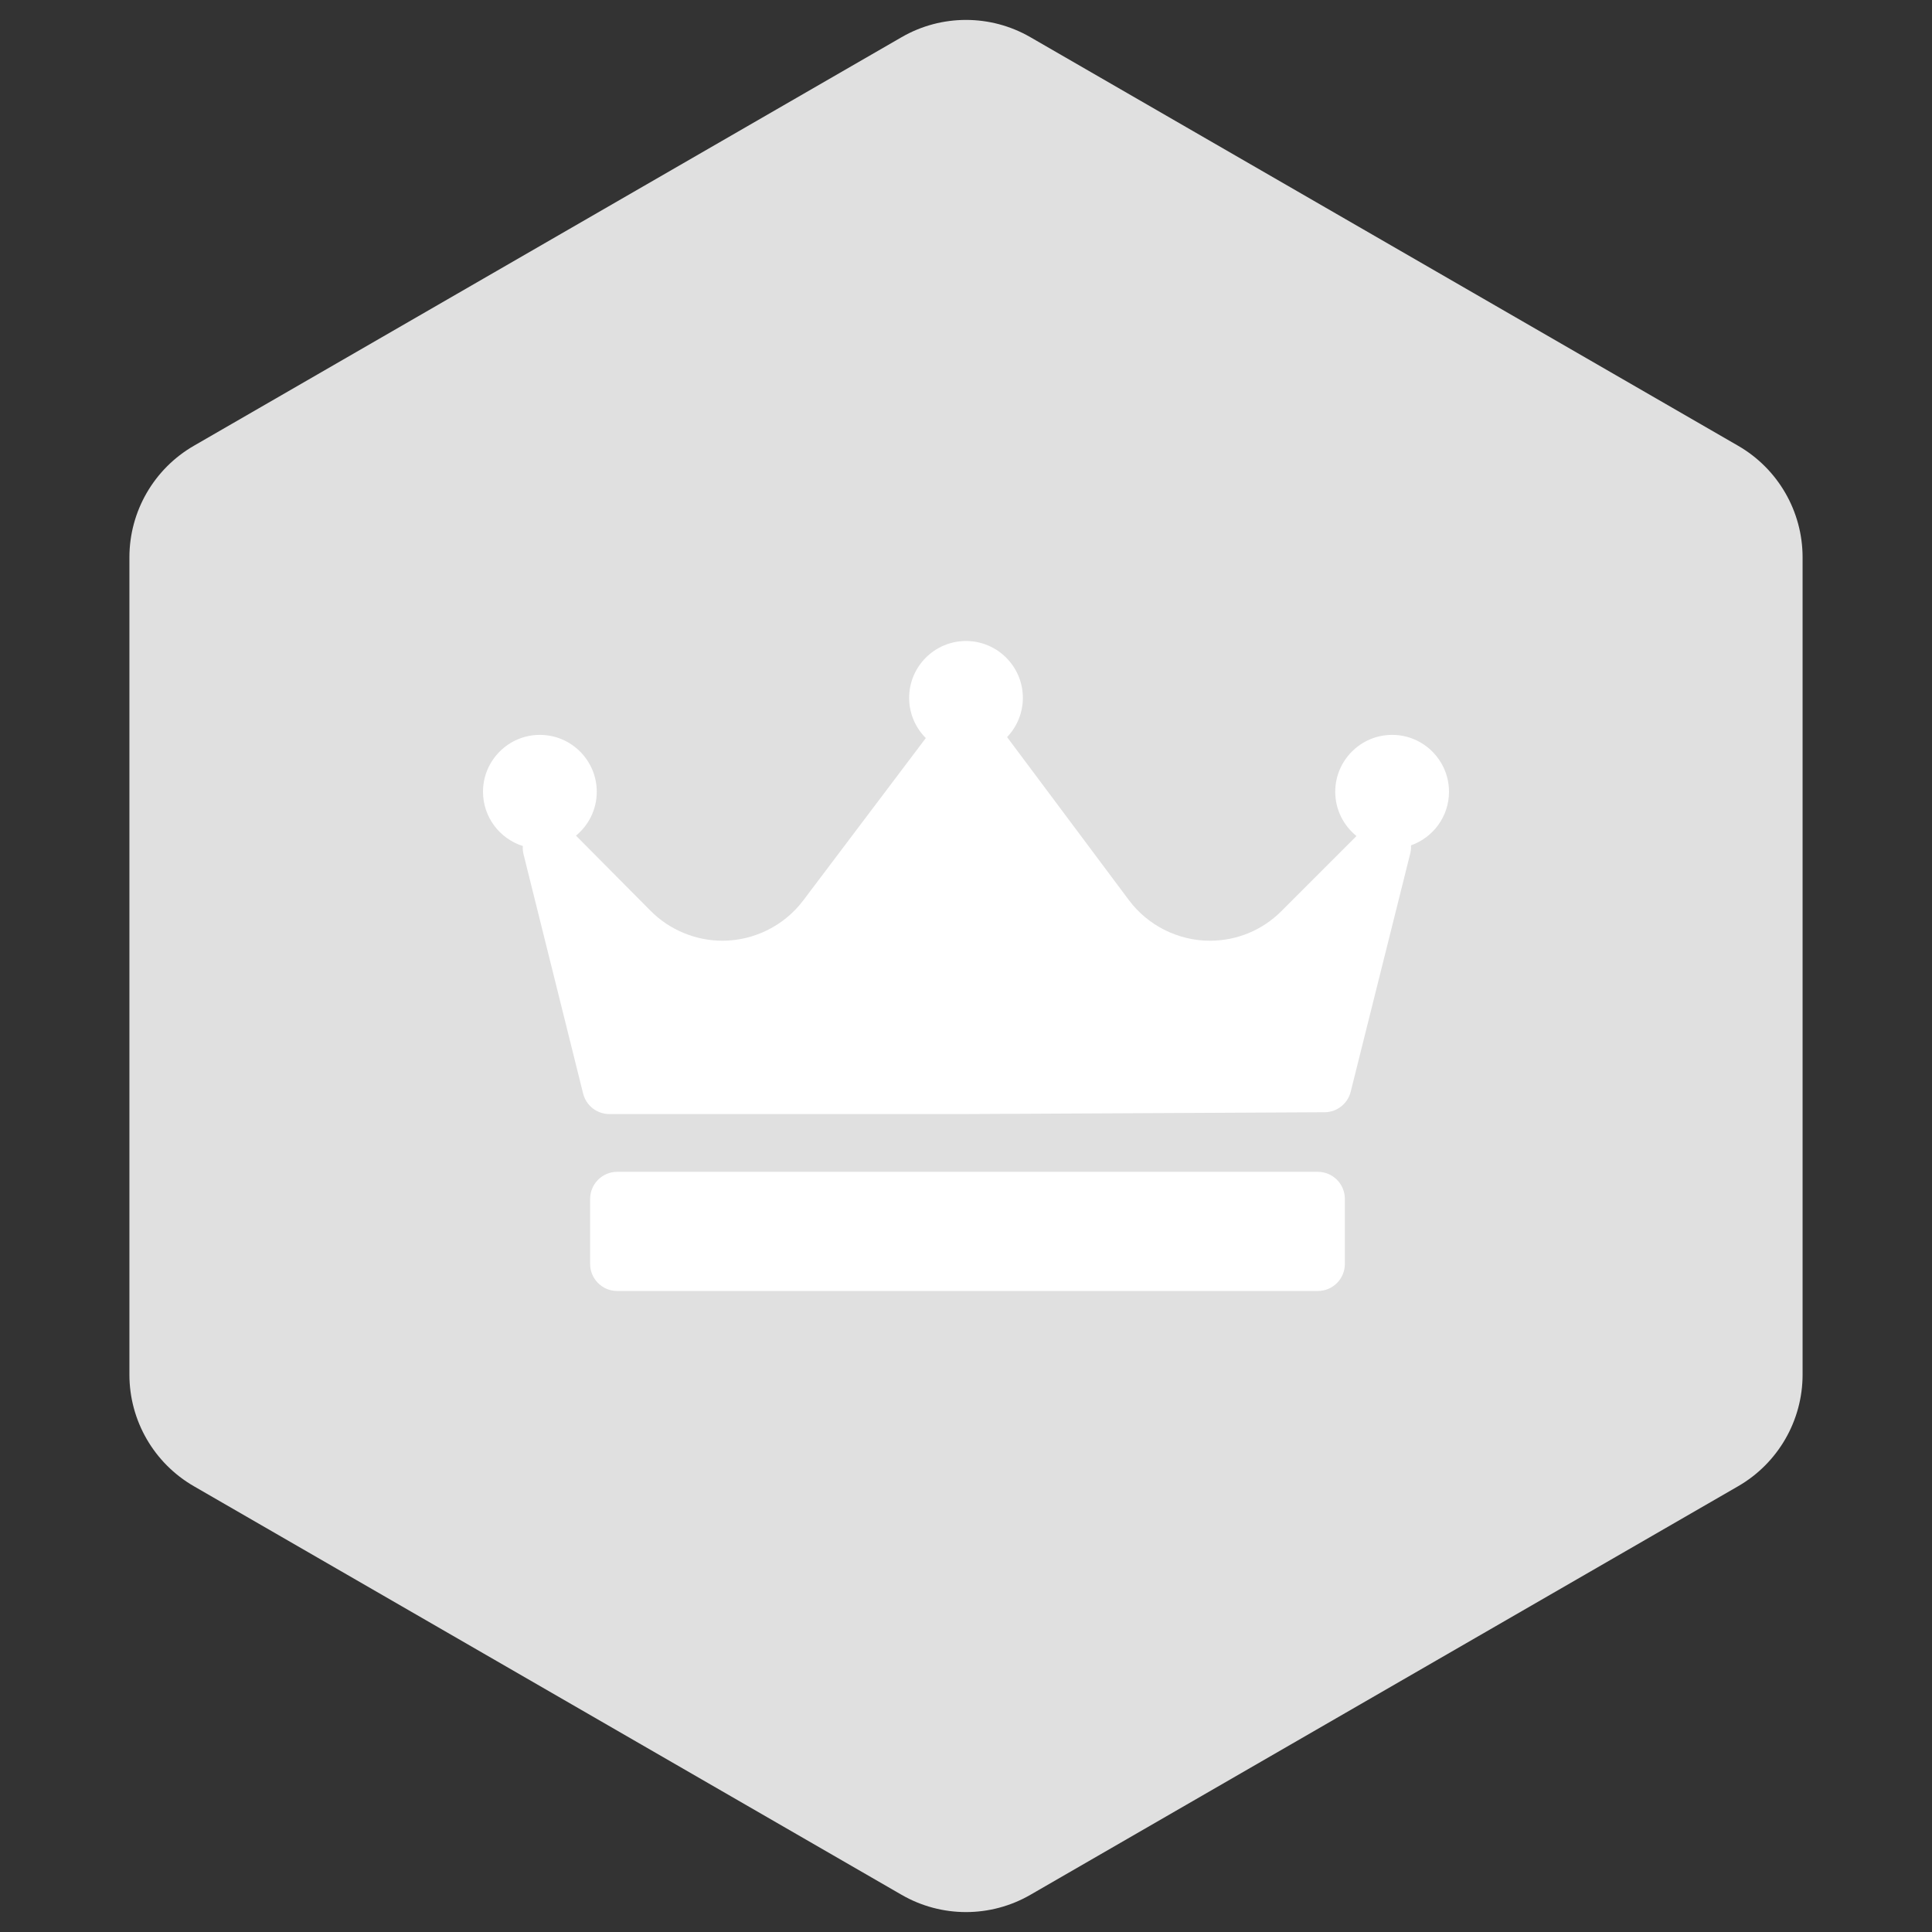 <svg width="60" height="60" viewBox="0 0 60 60" fill="none" xmlns="http://www.w3.org/2000/svg">
<rect x="0" y="0" width="60" height="60" fill="#333333" stroke="none"/>
<path d="M28 1.155C29.238 0.44 30.762 0.44 32 1.155L53.981 13.845C55.218 14.56 55.981 15.88 55.981 17.309V42.691C55.981 44.12 55.218 45.44 53.981 46.155L32 58.845C30.762 59.56 29.238 59.56 28 58.845L6.019 46.155C4.782 45.44 4.019 44.12 4.019 42.691V17.309C4.019 15.88 4.782 14.56 6.019 13.845L28 1.155Z" fill="#E0E0E0"/>
<g clip-path="url(#clip0_2005_2372)">
<path d="M43.82 26.253C43.824 26.336 43.818 26.42 43.797 26.503L41.947 33.905C41.854 34.278 41.519 34.54 41.135 34.542L30.032 34.598C30.031 34.598 30.03 34.598 30.028 34.598H18.925C18.539 34.598 18.202 34.335 18.109 33.96L16.259 26.53C16.237 26.445 16.231 26.358 16.237 26.274C15.521 26.048 15 25.378 15 24.589C15 23.615 15.792 22.822 16.766 22.822C17.74 22.822 18.533 23.615 18.533 24.589C18.533 25.137 18.281 25.628 17.888 25.952L20.205 28.287C20.79 28.877 21.603 29.215 22.434 29.215C23.417 29.215 24.354 28.748 24.944 27.966L28.752 22.921C28.432 22.602 28.234 22.16 28.234 21.673C28.234 20.699 29.026 19.907 30 19.907C30.974 19.907 31.766 20.699 31.766 21.673C31.766 22.145 31.579 22.574 31.276 22.891C31.277 22.893 31.278 22.894 31.279 22.895L35.059 27.954C35.649 28.744 36.589 29.215 37.575 29.215C38.414 29.215 39.203 28.888 39.796 28.295L42.127 25.964C41.725 25.64 41.467 25.144 41.467 24.589C41.467 23.615 42.26 22.822 43.234 22.822C44.208 22.822 45 23.615 45 24.589C45 25.357 44.506 26.011 43.82 26.253ZM41.766 37.234C41.766 36.769 41.39 36.392 40.925 36.392H19.168C18.704 36.392 18.327 36.769 18.327 37.234V39.252C18.327 39.717 18.704 40.093 19.168 40.093H40.925C41.39 40.093 41.766 39.717 41.766 39.252V37.234Z" fill="white"/>
</g>
<defs>
<clipPath id="clip0_2005_2372">
<rect width="30" height="30" fill="white" transform="translate(15 15)"/>
</clipPath>
</defs>
</svg>

